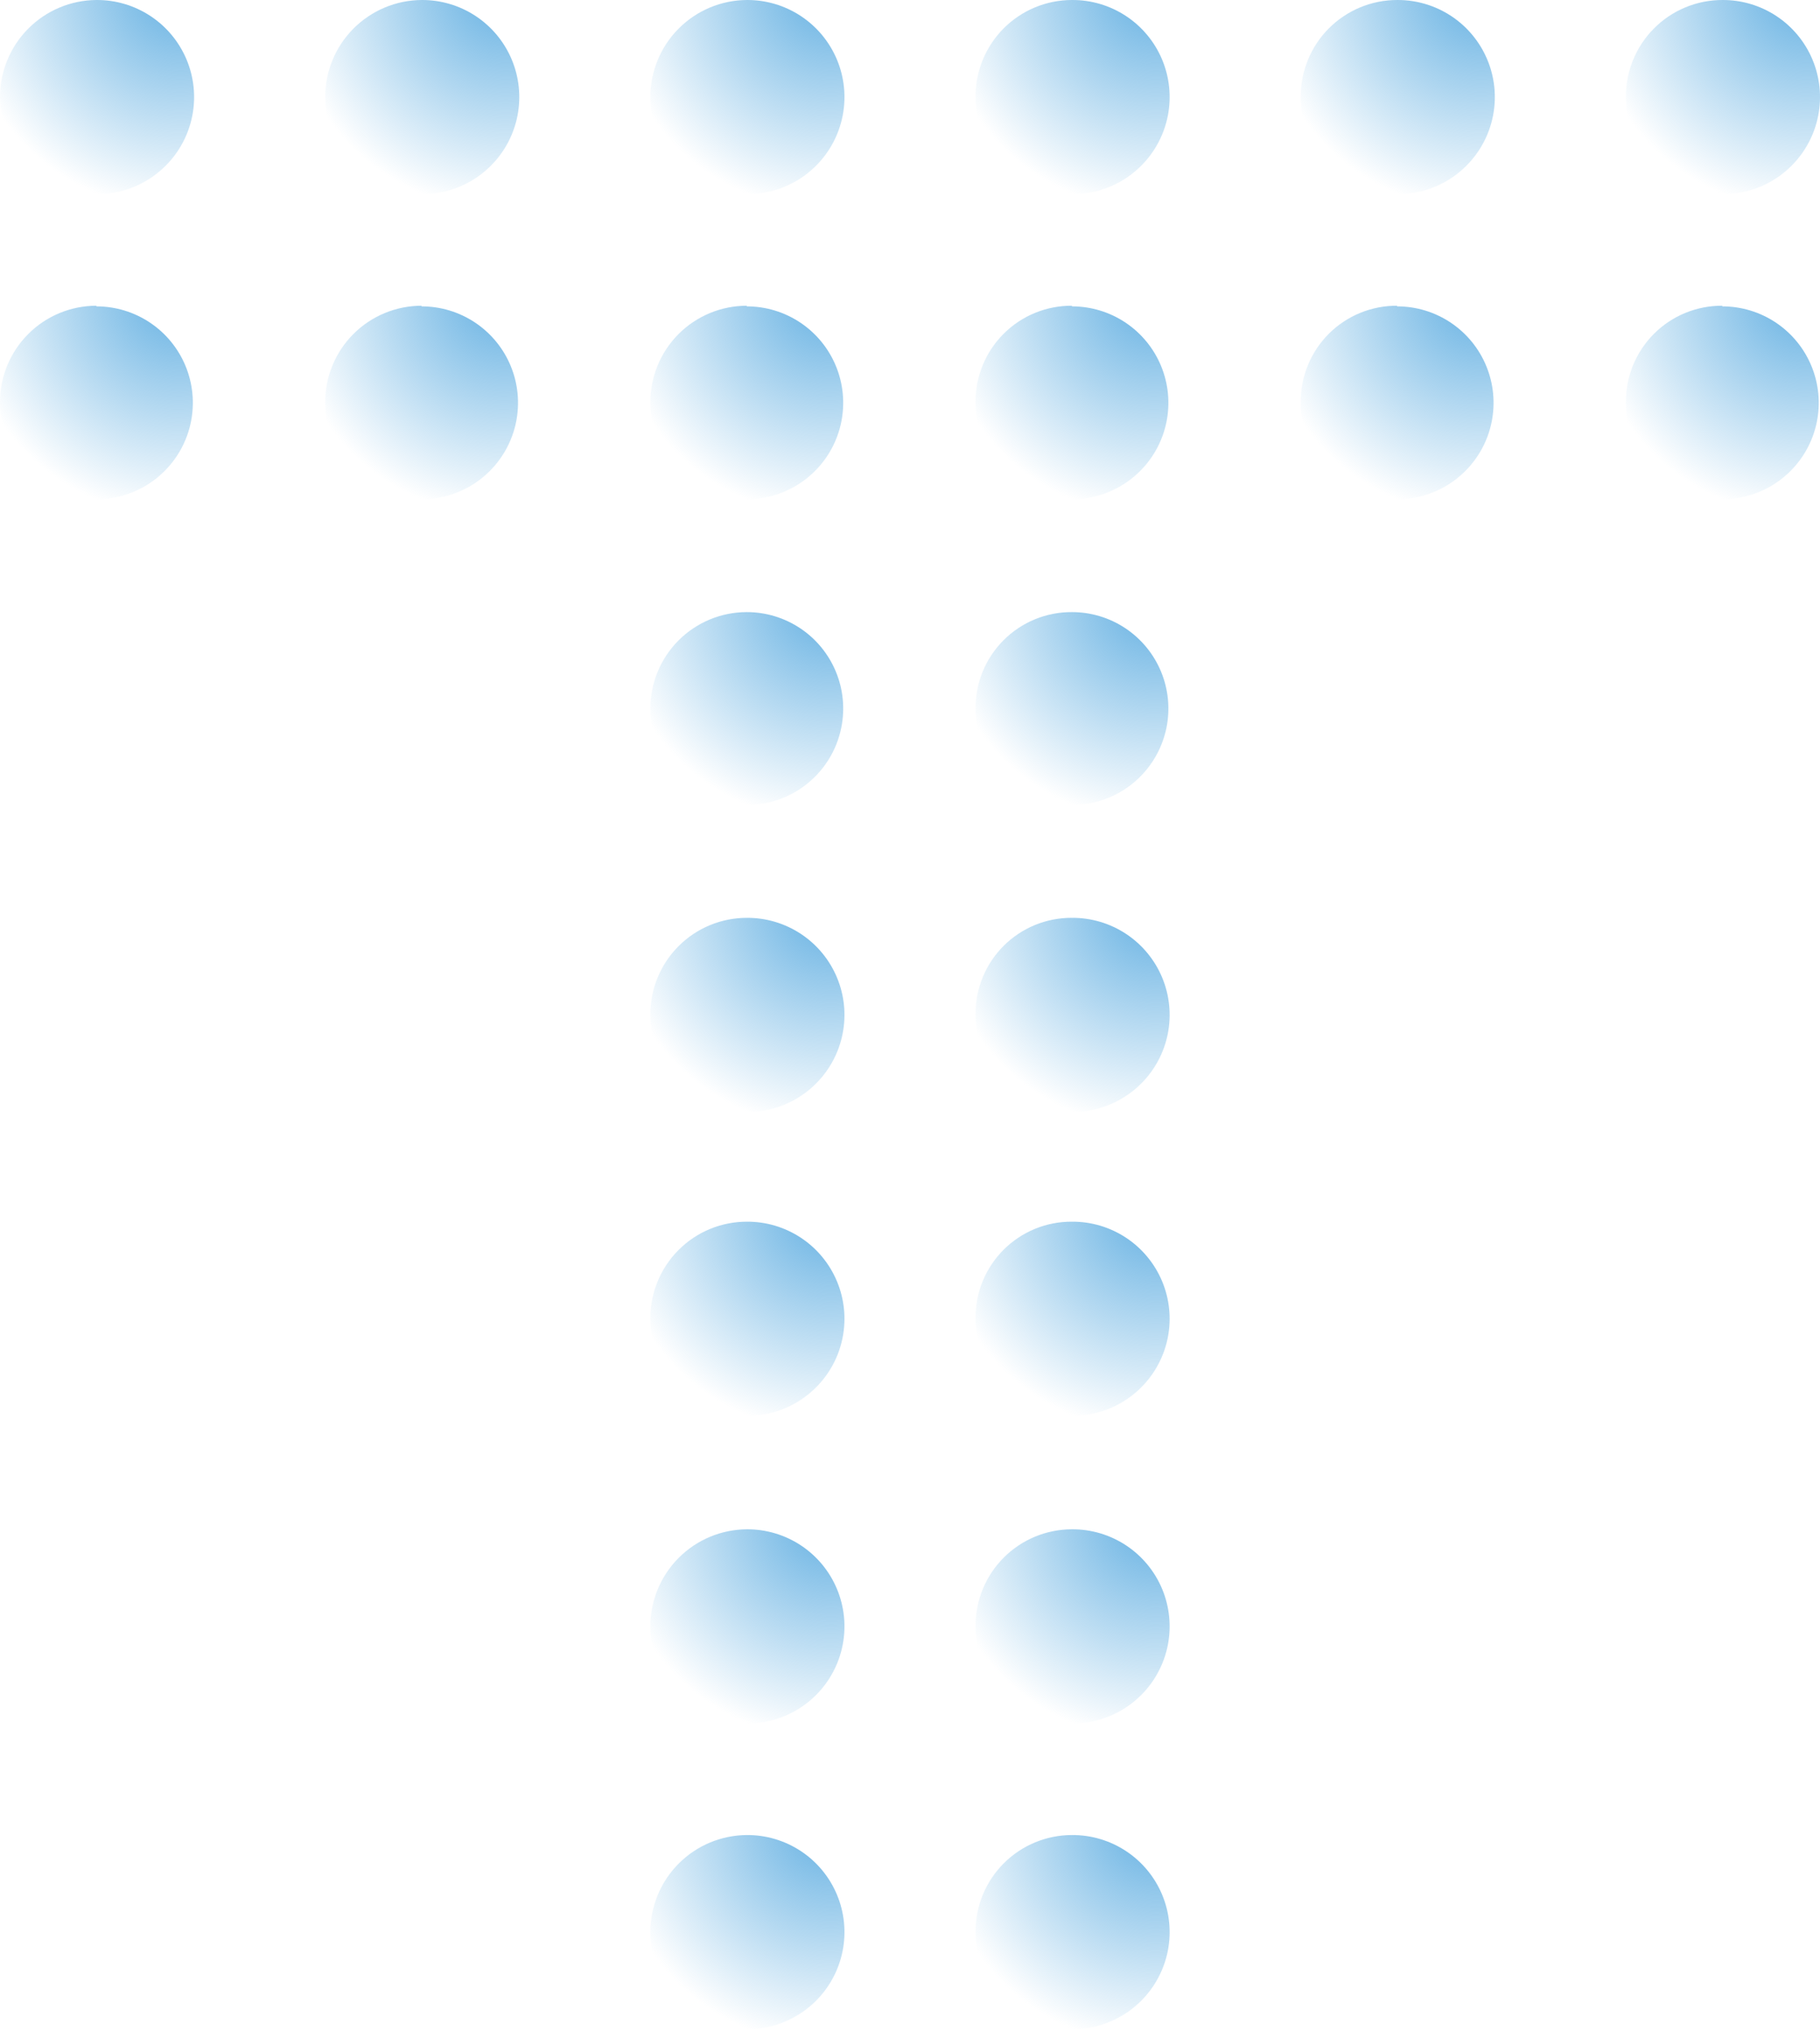 <svg width="1152" height="1285" viewBox="0 0 1152 1285" fill="none" xmlns="http://www.w3.org/2000/svg">
<path d="M1090.17 0.001C1102.34 -0.078 1114.25 3.458 1124.41 10.159C1134.56 16.861 1142.5 26.427 1147.21 37.645C1151.92 48.862 1153.19 61.226 1150.87 73.169C1148.54 85.111 1142.72 96.094 1134.15 104.725C1125.57 113.356 1114.63 119.246 1102.7 121.649C1090.78 124.052 1078.4 122.859 1067.16 118.221C1055.91 113.584 1046.29 105.711 1039.52 95.6C1032.76 85.49 1029.14 73.597 1029.14 61.431C1029.09 53.383 1030.63 45.403 1033.67 37.953C1036.72 30.502 1041.2 23.727 1046.88 18.017C1052.55 12.308 1059.29 7.777 1066.72 4.685C1074.15 1.593 1082.12 0.001 1090.17 0.001Z" fill="url(#paint0_radial_639_138911)"/>
<path d="M884.344 0.001C896.51 -0.078 908.426 3.458 918.581 10.159C928.735 16.861 936.671 26.427 941.381 37.645C946.092 48.862 947.366 61.226 945.04 73.169C942.715 85.111 936.896 96.094 928.321 104.725C919.746 113.356 908.802 119.246 896.875 121.649C884.948 124.052 872.576 122.859 861.328 118.221C850.08 113.584 840.462 105.711 833.695 95.6C826.927 85.49 823.314 73.597 823.313 61.431C823.261 53.383 824.801 45.403 827.844 37.953C830.888 30.502 835.375 23.727 841.047 18.017C846.72 12.308 853.466 7.777 860.896 4.685C868.327 1.593 876.296 0.001 884.344 0.001Z" fill="url(#paint1_radial_639_138911)"/>
<path d="M678.516 0.001C690.682 -0.078 702.598 3.458 712.752 10.159C722.906 16.861 730.842 26.427 735.553 37.645C740.263 48.862 741.537 61.226 739.212 73.169C736.887 85.111 731.068 96.094 722.493 104.725C713.918 113.356 702.973 119.246 691.046 121.649C679.12 124.052 666.748 122.859 655.5 118.221C644.252 113.584 634.634 105.711 627.867 95.6C621.099 85.49 617.486 73.597 617.485 61.431C617.433 53.383 618.973 45.403 622.016 37.953C625.06 30.502 629.547 23.727 635.219 18.017C640.892 12.308 647.637 7.777 655.068 4.685C662.499 1.593 670.468 0.001 678.516 0.001Z" fill="url(#paint2_radial_639_138911)"/>
<path d="M472.688 0.001C484.854 -0.078 496.77 3.458 506.924 10.159C517.079 16.861 525.015 26.427 529.725 37.645C534.436 48.862 535.709 61.226 533.384 73.169C531.059 85.111 525.24 96.094 516.665 104.725C508.09 113.356 497.146 119.246 485.219 121.649C473.292 124.052 460.92 122.859 449.672 118.221C438.424 113.584 428.806 105.711 422.038 95.6C415.27 85.49 411.657 73.597 411.657 61.431C411.657 45.207 418.074 29.643 429.508 18.134C440.942 6.625 456.465 0.107 472.688 0.001Z" fill="url(#paint3_radial_639_138911)"/>
<path d="M266.86 0.001C279.026 -0.078 290.942 3.458 301.096 10.159C311.25 16.861 319.186 26.427 323.896 37.645C328.607 48.862 329.881 61.226 327.556 73.169C325.231 85.111 319.412 96.094 310.837 104.725C302.262 113.356 291.317 119.246 279.39 121.649C267.463 124.052 255.092 122.859 243.844 118.221C232.596 113.584 222.978 105.711 216.21 95.6C209.443 85.49 205.829 73.597 205.829 61.431C205.829 45.207 212.246 29.643 223.68 18.134C235.114 6.625 250.637 0.107 266.86 0.001Z" fill="url(#paint4_radial_639_138911)"/>
<path d="M61.032 0.001C73.198 -0.078 85.114 3.458 95.268 10.16C105.422 16.861 113.358 26.428 118.069 37.645C122.779 48.863 124.053 61.226 121.728 73.169C119.403 85.111 113.584 96.094 105.009 104.725C96.434 113.356 85.489 119.246 73.562 121.649C61.635 124.052 49.264 122.859 38.016 118.221C26.768 113.584 17.15 105.711 10.382 95.6C3.615 85.49 0.001 73.597 0.001 61.431C0.001 45.208 6.418 29.643 17.852 18.134C29.286 6.625 44.809 0.107 61.032 0.001Z" fill="url(#paint5_radial_639_138911)"/>
<path d="M472.688 193.863C484.776 193.863 496.591 197.453 506.636 204.177C516.681 210.9 524.503 220.456 529.11 231.631C533.718 242.806 534.903 255.098 532.515 266.947C530.128 278.797 524.275 289.67 515.7 298.189C507.125 306.709 496.213 312.489 484.348 314.799C472.483 317.109 460.199 315.843 449.055 311.163C437.91 306.482 428.406 298.598 421.748 288.509C415.09 278.42 411.578 266.582 411.657 254.494C411.657 238.308 418.087 222.785 429.533 211.339C440.978 199.894 456.502 193.464 472.688 193.464" fill="url(#paint6_radial_639_138911)"/>
<path d="M61.032 193.863C73.119 193.863 84.935 197.453 94.98 204.177C105.024 210.9 112.846 220.456 117.454 231.631C122.061 242.806 123.246 255.098 120.859 266.947C118.471 278.797 112.619 289.67 104.044 298.189C95.469 306.709 84.557 312.489 72.692 314.799C60.827 317.109 48.543 315.843 37.399 311.163C26.254 306.482 16.75 298.598 10.092 288.509C3.434 278.42 -0.078 266.582 0.001 254.494C0.001 238.308 6.431 222.785 17.877 211.339C29.322 199.894 44.845 193.464 61.032 193.464" fill="url(#paint7_radial_639_138911)"/>
<path d="M266.86 193.863C278.947 193.863 290.762 197.453 300.807 204.177C310.852 210.9 318.674 220.456 323.281 231.631C327.889 242.806 329.074 255.098 326.686 266.947C324.299 278.797 318.447 289.67 309.872 298.189C301.296 306.709 290.384 312.489 278.52 314.799C266.655 317.109 254.371 315.843 243.227 311.163C232.082 306.482 222.578 298.598 215.92 288.509C209.262 278.42 205.75 266.582 205.829 254.494C205.829 238.308 212.259 222.785 223.704 211.339C235.15 199.894 250.673 193.464 266.86 193.464" fill="url(#paint8_radial_639_138911)"/>
<path d="M1090.17 193.862C1102.26 193.863 1114.07 197.452 1124.12 204.176C1134.16 210.9 1141.99 220.456 1146.59 231.631C1151.2 242.806 1152.39 255.097 1150 266.947C1147.61 278.796 1141.76 289.67 1133.18 298.189C1124.61 306.709 1113.7 312.489 1101.83 314.799C1089.97 317.109 1077.68 315.843 1066.54 311.163C1055.39 306.482 1045.89 298.598 1039.23 288.509C1032.57 278.42 1029.06 266.581 1029.14 254.494C1029.09 246.465 1030.63 238.505 1033.68 231.076C1036.73 223.648 1041.22 216.899 1046.9 211.221C1052.58 205.543 1059.33 201.05 1066.75 198.001C1074.18 194.953 1082.14 193.411 1090.17 193.464" fill="url(#paint9_radial_639_138911)"/>
<path d="M884.344 193.862C896.432 193.863 908.247 197.452 918.292 204.176C928.337 210.9 936.159 220.456 940.766 231.631C945.373 242.806 946.558 255.097 944.171 266.947C941.784 278.796 935.931 289.67 927.356 298.189C918.781 306.709 907.869 312.489 896.004 314.799C884.139 317.109 871.856 315.843 860.711 311.163C849.566 306.482 840.062 298.598 833.405 288.509C826.747 278.42 823.235 266.581 823.314 254.494C823.261 246.465 824.803 238.505 827.851 231.076C830.9 223.648 835.393 216.899 841.071 211.221C846.749 205.543 853.498 201.05 860.926 198.001C868.355 194.953 876.314 193.411 884.344 193.464" fill="url(#paint10_radial_639_138911)"/>
<path d="M678.516 193.862C690.604 193.863 702.419 197.452 712.464 204.176C722.509 210.9 730.331 220.456 734.938 231.631C739.545 242.806 740.73 255.097 738.343 266.947C735.955 278.796 730.103 289.67 721.528 298.189C712.953 306.709 702.041 312.489 690.176 314.799C678.311 317.109 666.028 315.843 654.883 311.163C643.738 306.482 634.234 298.598 627.577 288.509C620.919 278.42 617.406 266.581 617.485 254.494C617.432 246.465 618.975 238.505 622.023 231.076C625.071 223.648 629.565 216.899 635.243 211.221C640.921 205.543 647.67 201.05 655.098 198.001C662.526 194.953 670.486 193.411 678.516 193.464" fill="url(#paint11_radial_639_138911)"/>
<path d="M678.516 387.325C690.587 387.325 702.386 390.904 712.423 397.61C722.459 404.316 730.281 413.848 734.901 425C739.52 436.152 740.728 448.423 738.374 460.261C736.019 472.1 730.206 482.975 721.671 491.51C713.136 500.045 702.261 505.858 690.422 508.213C678.584 510.568 666.312 509.359 655.161 504.74C644.009 500.121 634.477 492.298 627.771 482.262C621.065 472.225 617.485 460.426 617.485 448.355C617.432 440.326 618.975 432.366 622.023 424.937C625.071 417.509 629.565 410.76 635.243 405.082C640.921 399.404 647.67 394.911 655.098 391.862C662.526 388.814 670.486 387.272 678.516 387.325Z" fill="url(#paint12_radial_639_138911)"/>
<path d="M472.688 387.326C484.758 387.326 496.558 390.905 506.594 397.611C516.631 404.317 524.453 413.849 529.073 425.001C533.692 436.153 534.9 448.424 532.545 460.263C530.191 472.101 524.378 482.976 515.843 491.511C507.307 500.046 496.433 505.859 484.594 508.214C472.755 510.569 460.484 509.36 449.332 504.741C438.18 500.122 428.649 492.299 421.943 482.263C415.237 472.226 411.657 460.427 411.657 448.356C411.657 432.17 418.087 416.646 429.533 405.201C440.978 393.756 456.501 387.326 472.688 387.326Z" fill="url(#paint13_radial_639_138911)"/>
<path d="M678.516 580.787C690.699 580.709 702.631 584.254 712.793 590.974C722.956 597.693 730.892 607.283 735.59 618.524C740.289 629.765 741.539 642.149 739.182 654.102C736.824 666.055 730.966 677.038 722.351 685.653C713.736 694.268 702.753 700.126 690.8 702.484C678.847 704.841 666.463 703.591 655.222 698.892C643.981 694.194 634.391 686.258 627.672 676.095C620.952 665.933 617.407 654.001 617.485 641.818C617.432 633.788 618.975 625.828 622.023 618.4C625.071 610.971 629.565 604.222 635.243 598.545C640.921 592.867 647.67 588.373 655.098 585.325C662.527 582.277 670.486 580.734 678.516 580.787Z" fill="url(#paint14_radial_639_138911)"/>
<path d="M472.687 580.787C484.871 580.709 496.802 584.254 506.965 590.974C517.128 597.693 525.063 607.283 529.762 618.524C534.461 629.765 535.711 642.149 533.353 654.102C530.996 666.055 525.137 677.038 516.522 685.653C507.907 694.268 496.925 700.126 484.972 702.484C473.019 704.841 460.634 703.591 449.394 698.892C438.153 694.194 428.563 686.258 421.843 676.095C415.124 665.933 411.578 654.001 411.657 641.818C411.657 633.803 413.236 625.867 416.303 618.462C419.37 611.058 423.865 604.33 429.533 598.663C435.2 592.996 441.928 588.5 449.332 585.433C456.737 582.366 464.673 580.787 472.687 580.787Z" fill="url(#paint15_radial_639_138911)"/>
<path d="M678.516 773.053C690.699 772.975 702.631 776.52 712.793 783.24C722.956 789.959 730.892 799.549 735.59 810.79C740.289 822.031 741.539 834.415 739.182 846.369C736.824 858.322 730.966 869.304 722.351 877.919C713.736 886.534 702.753 892.393 690.8 894.75C678.847 897.108 666.463 895.858 655.222 891.159C643.981 886.46 634.391 878.525 627.672 868.362C620.952 858.199 617.407 846.267 617.485 834.084C617.432 826.055 618.975 818.095 622.023 810.666C625.071 803.238 629.565 796.489 635.243 790.811C640.921 785.133 647.67 780.639 655.098 777.591C662.527 774.543 670.486 773 678.516 773.053Z" fill="url(#paint16_radial_639_138911)"/>
<path d="M472.687 773.053C484.871 772.974 496.802 776.52 506.965 783.24C517.128 789.959 525.063 799.549 529.762 810.79C534.461 822.031 535.711 834.415 533.353 846.368C530.996 858.322 525.137 869.304 516.522 877.919C507.907 886.534 496.925 892.392 484.972 894.75C473.019 897.108 460.634 895.857 449.394 891.159C438.153 886.46 428.563 878.525 421.843 868.362C415.124 858.199 411.578 846.267 411.657 834.084C411.657 817.898 418.087 802.374 429.533 790.929C440.978 779.483 456.501 773.053 472.687 773.053Z" fill="url(#paint17_radial_639_138911)"/>
<path d="M678.516 967.713C690.699 967.634 702.63 971.18 712.793 977.899C722.956 984.619 730.891 994.209 735.59 1005.45C740.289 1016.69 741.539 1029.08 739.182 1041.03C736.824 1052.98 730.965 1063.96 722.35 1072.58C713.735 1081.19 702.753 1087.05 690.8 1089.41C678.847 1091.77 666.463 1090.52 655.222 1085.82C643.981 1081.12 634.391 1073.18 627.672 1063.02C620.952 1052.86 617.407 1040.93 617.485 1028.74C617.485 1012.56 623.915 997.034 635.361 985.589C646.806 974.143 662.33 967.713 678.516 967.713Z" fill="url(#paint18_radial_639_138911)"/>
<path d="M472.687 967.713C484.871 967.634 496.802 971.18 506.965 977.899C517.128 984.619 525.063 994.209 529.762 1005.45C534.461 1016.69 535.711 1029.08 533.353 1041.03C530.996 1052.98 525.137 1063.96 516.522 1072.58C507.907 1081.19 496.925 1087.05 484.972 1089.41C473.019 1091.77 460.634 1090.52 449.394 1085.82C438.153 1081.12 428.563 1073.18 421.843 1063.02C415.124 1052.86 411.578 1040.93 411.657 1028.74C411.762 1012.59 418.225 997.127 429.648 985.704C441.071 974.281 456.533 967.818 472.687 967.713Z" fill="url(#paint19_radial_639_138911)"/>
<path d="M678.516 1161.17C690.699 1161.1 702.63 1164.64 712.793 1171.36C722.956 1178.08 730.891 1187.67 735.59 1198.91C740.289 1210.15 741.539 1222.54 739.182 1234.49C736.824 1246.44 730.965 1257.42 722.35 1266.04C713.735 1274.65 702.753 1280.51 690.8 1282.87C678.847 1285.23 666.463 1283.98 655.222 1279.28C643.981 1274.58 634.391 1266.64 627.672 1256.48C620.952 1246.32 617.407 1234.39 617.485 1222.2C617.485 1214.19 619.064 1206.25 622.131 1198.85C625.198 1191.44 629.694 1184.72 635.361 1179.05C641.028 1173.38 647.756 1168.89 655.16 1165.82C662.565 1162.75 670.501 1161.17 678.516 1161.17Z" fill="url(#paint20_radial_639_138911)"/>
<path d="M472.687 1161.17C484.871 1161.1 496.802 1164.64 506.965 1171.36C517.128 1178.08 525.063 1187.67 529.762 1198.91C534.461 1210.15 535.711 1222.54 533.353 1234.49C530.996 1246.44 525.137 1257.42 516.522 1266.04C507.907 1274.65 496.925 1280.51 484.972 1282.87C473.019 1285.23 460.634 1283.98 449.394 1279.28C438.153 1274.58 428.563 1266.64 421.843 1256.48C415.124 1246.32 411.578 1234.39 411.657 1222.2C411.762 1206.05 418.225 1190.59 429.648 1179.16C441.071 1167.74 456.533 1161.28 472.687 1161.17Z" fill="url(#paint21_radial_639_138911)"/>
<defs>
<radialGradient id="paint0_radial_639_138911" cx="0" cy="0" r="1" gradientUnits="userSpaceOnUse" gradientTransform="translate(1144.72 -9.36) rotate(112.273) scale(142.879 138.876)">
<stop stop-color="#60AEE1"/>
<stop offset="1" stop-color="#60AEE1" stop-opacity="0"/>
</radialGradient>
<radialGradient id="paint1_radial_639_138911" cx="0" cy="0" r="1" gradientUnits="userSpaceOnUse" gradientTransform="translate(938.896 -9.36) rotate(112.273) scale(142.879 138.877)">
<stop stop-color="#60AEE1"/>
<stop offset="1" stop-color="#60AEE1" stop-opacity="0"/>
</radialGradient>
<radialGradient id="paint2_radial_639_138911" cx="0" cy="0" r="1" gradientUnits="userSpaceOnUse" gradientTransform="translate(733.067 -9.36) rotate(112.273) scale(142.879 138.876)">
<stop stop-color="#60AEE1"/>
<stop offset="1" stop-color="#60AEE1" stop-opacity="0"/>
</radialGradient>
<radialGradient id="paint3_radial_639_138911" cx="0" cy="0" r="1" gradientUnits="userSpaceOnUse" gradientTransform="translate(527.24 -9.36) rotate(112.273) scale(142.879 138.876)">
<stop stop-color="#60AEE1"/>
<stop offset="1" stop-color="#60AEE1" stop-opacity="0"/>
</radialGradient>
<radialGradient id="paint4_radial_639_138911" cx="0" cy="0" r="1" gradientUnits="userSpaceOnUse" gradientTransform="translate(321.411 -9.36) rotate(112.272) scale(142.879 138.875)">
<stop stop-color="#60AEE1"/>
<stop offset="1" stop-color="#60AEE1" stop-opacity="0"/>
</radialGradient>
<radialGradient id="paint5_radial_639_138911" cx="0" cy="0" r="1" gradientUnits="userSpaceOnUse" gradientTransform="translate(115.583 -9.36) rotate(112.272) scale(142.879 138.875)">
<stop stop-color="#60AEE1"/>
<stop offset="1" stop-color="#60AEE1" stop-opacity="0"/>
</radialGradient>
<radialGradient id="paint6_radial_639_138911" cx="0" cy="0" r="1" gradientUnits="userSpaceOnUse" gradientTransform="translate(526.488 184.134) rotate(112.207) scale(142.349 138.038)">
<stop stop-color="#60AEE1"/>
<stop offset="1" stop-color="#60AEE1" stop-opacity="0"/>
</radialGradient>
<radialGradient id="paint7_radial_639_138911" cx="0" cy="0" r="1" gradientUnits="userSpaceOnUse" gradientTransform="translate(114.831 184.134) rotate(112.207) scale(142.348 138.038)">
<stop stop-color="#60AEE1"/>
<stop offset="1" stop-color="#60AEE1" stop-opacity="0"/>
</radialGradient>
<radialGradient id="paint8_radial_639_138911" cx="0" cy="0" r="1" gradientUnits="userSpaceOnUse" gradientTransform="translate(320.659 184.134) rotate(112.207) scale(142.348 138.038)">
<stop stop-color="#60AEE1"/>
<stop offset="1" stop-color="#60AEE1" stop-opacity="0"/>
</radialGradient>
<radialGradient id="paint9_radial_639_138911" cx="0" cy="0" r="1" gradientUnits="userSpaceOnUse" gradientTransform="translate(1143.97 184.132) rotate(112.207) scale(142.35 138.038)">
<stop stop-color="#60AEE1"/>
<stop offset="1" stop-color="#60AEE1" stop-opacity="0"/>
</radialGradient>
<radialGradient id="paint10_radial_639_138911" cx="0" cy="0" r="1" gradientUnits="userSpaceOnUse" gradientTransform="translate(938.144 184.132) rotate(112.207) scale(142.35 138.038)">
<stop stop-color="#60AEE1"/>
<stop offset="1" stop-color="#60AEE1" stop-opacity="0"/>
</radialGradient>
<radialGradient id="paint11_radial_639_138911" cx="0" cy="0" r="1" gradientUnits="userSpaceOnUse" gradientTransform="translate(732.316 184.132) rotate(112.207) scale(142.35 138.038)">
<stop stop-color="#60AEE1"/>
<stop offset="1" stop-color="#60AEE1" stop-opacity="0"/>
</radialGradient>
<radialGradient id="paint12_radial_639_138911" cx="0" cy="0" r="1" gradientUnits="userSpaceOnUse" gradientTransform="translate(732.317 378.024) rotate(112.272) scale(141.953 137.975)">
<stop stop-color="#60AEE1"/>
<stop offset="1" stop-color="#60AEE1" stop-opacity="0"/>
</radialGradient>
<radialGradient id="paint13_radial_639_138911" cx="0" cy="0" r="1" gradientUnits="userSpaceOnUse" gradientTransform="translate(526.489 378.026) rotate(112.272) scale(141.951 137.973)">
<stop stop-color="#60AEE1"/>
<stop offset="1" stop-color="#60AEE1" stop-opacity="0"/>
</radialGradient>
<radialGradient id="paint14_radial_639_138911" cx="0" cy="0" r="1" gradientUnits="userSpaceOnUse" gradientTransform="translate(733.066 571.426) rotate(112.272) scale(142.879 138.875)">
<stop stop-color="#60AEE1"/>
<stop offset="1" stop-color="#60AEE1" stop-opacity="0"/>
</radialGradient>
<radialGradient id="paint15_radial_639_138911" cx="0" cy="0" r="1" gradientUnits="userSpaceOnUse" gradientTransform="translate(527.238 571.426) rotate(112.272) scale(142.879 138.875)">
<stop stop-color="#60AEE1"/>
<stop offset="1" stop-color="#60AEE1" stop-opacity="0"/>
</radialGradient>
<radialGradient id="paint16_radial_639_138911" cx="0" cy="0" r="1" gradientUnits="userSpaceOnUse" gradientTransform="translate(733.066 763.692) rotate(112.272) scale(142.88 138.875)">
<stop stop-color="#60AEE1"/>
<stop offset="1" stop-color="#60AEE1" stop-opacity="0"/>
</radialGradient>
<radialGradient id="paint17_radial_639_138911" cx="0" cy="0" r="1" gradientUnits="userSpaceOnUse" gradientTransform="translate(527.238 763.692) rotate(112.272) scale(142.879 138.875)">
<stop stop-color="#60AEE1"/>
<stop offset="1" stop-color="#60AEE1" stop-opacity="0"/>
</radialGradient>
<radialGradient id="paint18_radial_639_138911" cx="0" cy="0" r="1" gradientUnits="userSpaceOnUse" gradientTransform="translate(733.066 958.352) rotate(112.272) scale(142.879 138.875)">
<stop stop-color="#60AEE1"/>
<stop offset="1" stop-color="#60AEE1" stop-opacity="0"/>
</radialGradient>
<radialGradient id="paint19_radial_639_138911" cx="0" cy="0" r="1" gradientUnits="userSpaceOnUse" gradientTransform="translate(527.238 958.352) rotate(112.272) scale(142.879 138.875)">
<stop stop-color="#60AEE1"/>
<stop offset="1" stop-color="#60AEE1" stop-opacity="0"/>
</radialGradient>
<radialGradient id="paint20_radial_639_138911" cx="0" cy="0" r="1" gradientUnits="userSpaceOnUse" gradientTransform="translate(733.066 1151.81) rotate(112.272) scale(142.879 138.875)">
<stop stop-color="#60AEE1"/>
<stop offset="1" stop-color="#60AEE1" stop-opacity="0"/>
</radialGradient>
<radialGradient id="paint21_radial_639_138911" cx="0" cy="0" r="1" gradientUnits="userSpaceOnUse" gradientTransform="translate(527.238 1151.81) rotate(112.272) scale(142.879 138.875)">
<stop stop-color="#60AEE1"/>
<stop offset="1" stop-color="#60AEE1" stop-opacity="0"/>
</radialGradient>
</defs>
</svg>

